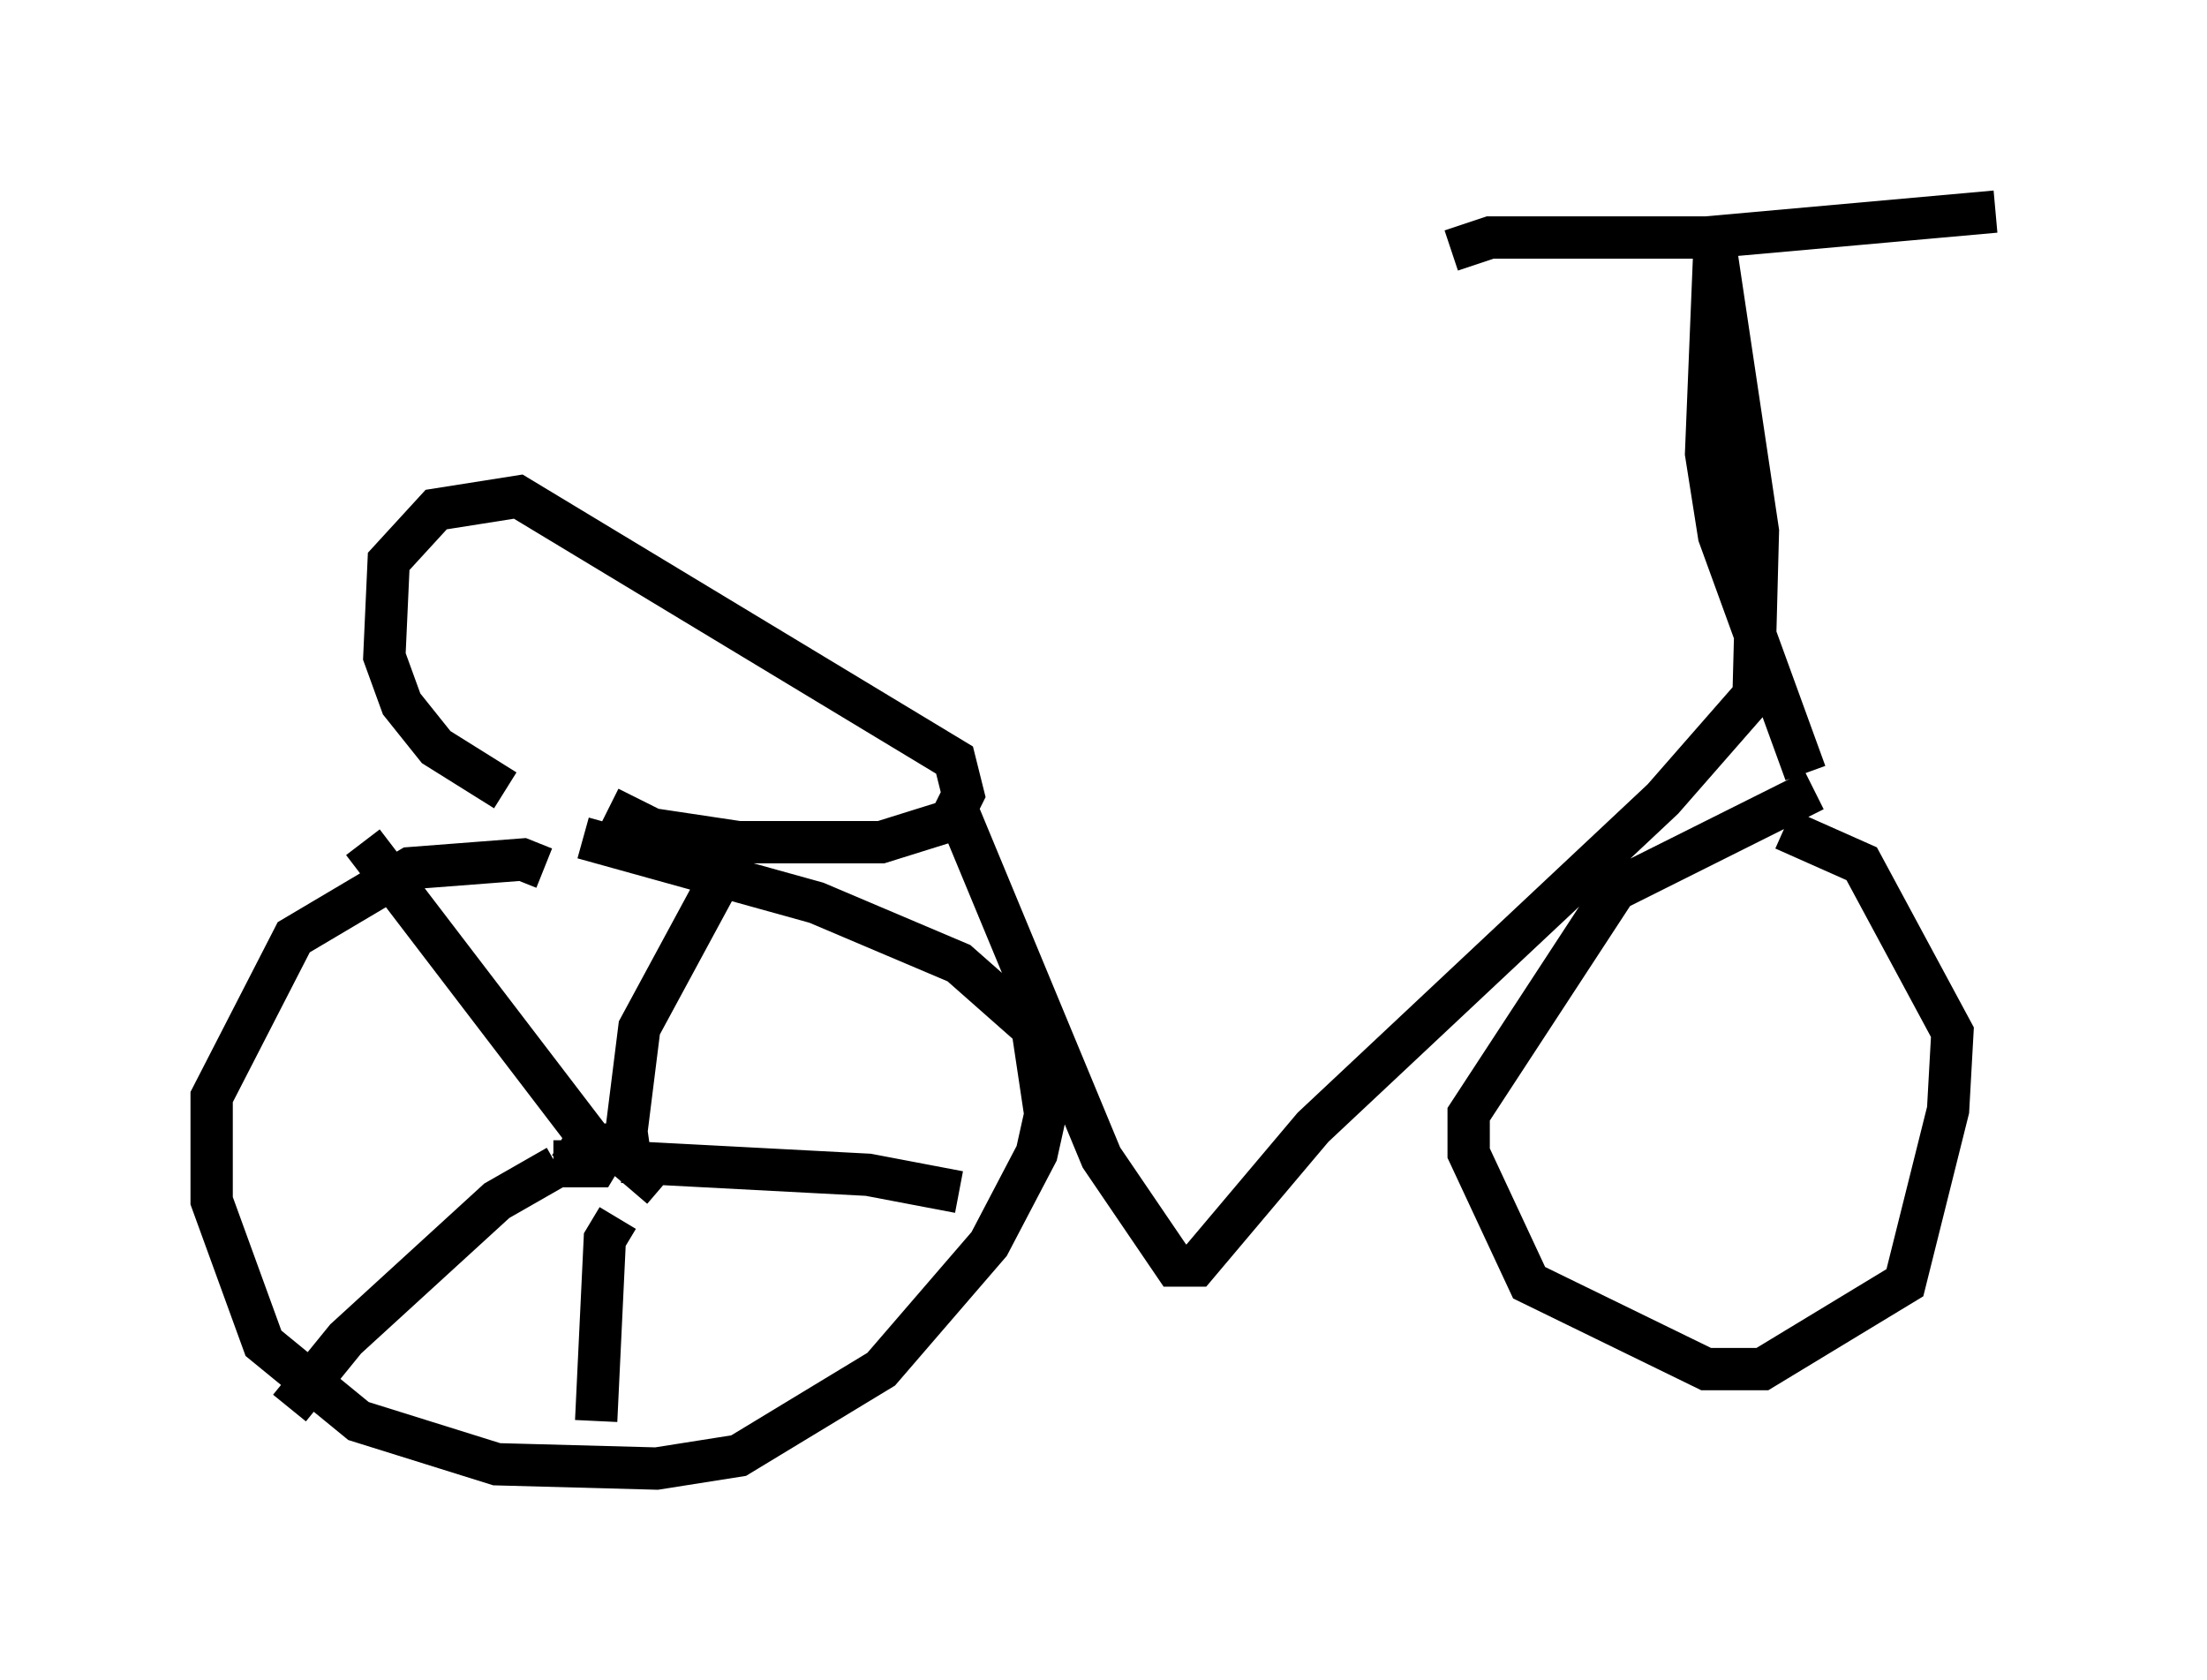 <?xml version="1.0" encoding="utf-8" ?>
<svg baseProfile="full" height="39.707" version="1.1" width="52.161" xmlns="http://www.w3.org/2000/svg" xmlns:ev="http://www.w3.org/2001/xml-events" xmlns:xlink="http://www.w3.org/1999/xlink"><defs /><rect fill="white" height="39.707" width="52.161" x="0" y="0" /><path d="M15.923, 19.292 m-3.981, -0.613 l-1.633, -1.021 -0.817, -1.021 l-0.408, -1.123 0.102, -2.246 l1.123, -1.225 1.94, -0.306 l10.311, 6.227 0.204, 0.817 l-0.306, 0.613 -1.633, 0.51 l-3.369, 0.0 -2.042, -0.306 l-1.021, -0.51 m8.167, -0.102 l3.471, 8.371 1.735, 2.552 l0.51, 0.0 2.756, -3.267 l8.269, -7.758 2.144, -2.45 l0.102, -3.879 -1.021, -6.84 l-0.204, 5.002 0.306, 1.94 l2.042, 5.615 m-8.371, -12.352 l0.919, -0.306 5.104, 0.0 l6.84, -0.613 m-34.3, 15.517 l-0.51, -0.204 -2.654, 0.204 l-2.756, 1.633 -1.94, 3.777 l0.0, 2.45 1.225, 3.369 l2.246, 1.838 3.267, 1.021 l3.777, 0.102 1.94, -0.306 l3.369, -2.042 2.552, -2.96 l1.123, -2.144 0.204, -0.919 l-0.306, -2.042 -1.735, -1.531 l-3.369, -1.429 -5.513, -1.531 m-0.306, 7.758 l0.306, -0.51 0.613, 0.0 l-0.306, 0.51 -0.51, 0.0 l0.0, -0.613 m0.613, 0.306 l-5.615, -7.35 m4.594, 7.656 l-1.429, 0.817 -3.573, 3.267 l-1.327, 1.633 m7.758, -4.492 l-0.306, 0.51 -0.204, 4.288 m0.613, -6.125 l5.819, 0.306 2.144, 0.408 m-7.044, -0.102 l-0.715, -0.613 -0.102, -0.715 l0.306, -2.45 2.042, -3.777 m25.725, -1.838 l-4.696, 2.348 -3.471, 5.308 l0.0, 0.919 1.429, 3.063 l4.185, 2.042 1.327, 0.0 l3.369, -2.042 1.021, -4.083 l0.102, -1.838 -2.144, -3.981 l-1.838, -0.817 " fill="none" stroke="black" stroke-width="1" /></svg>